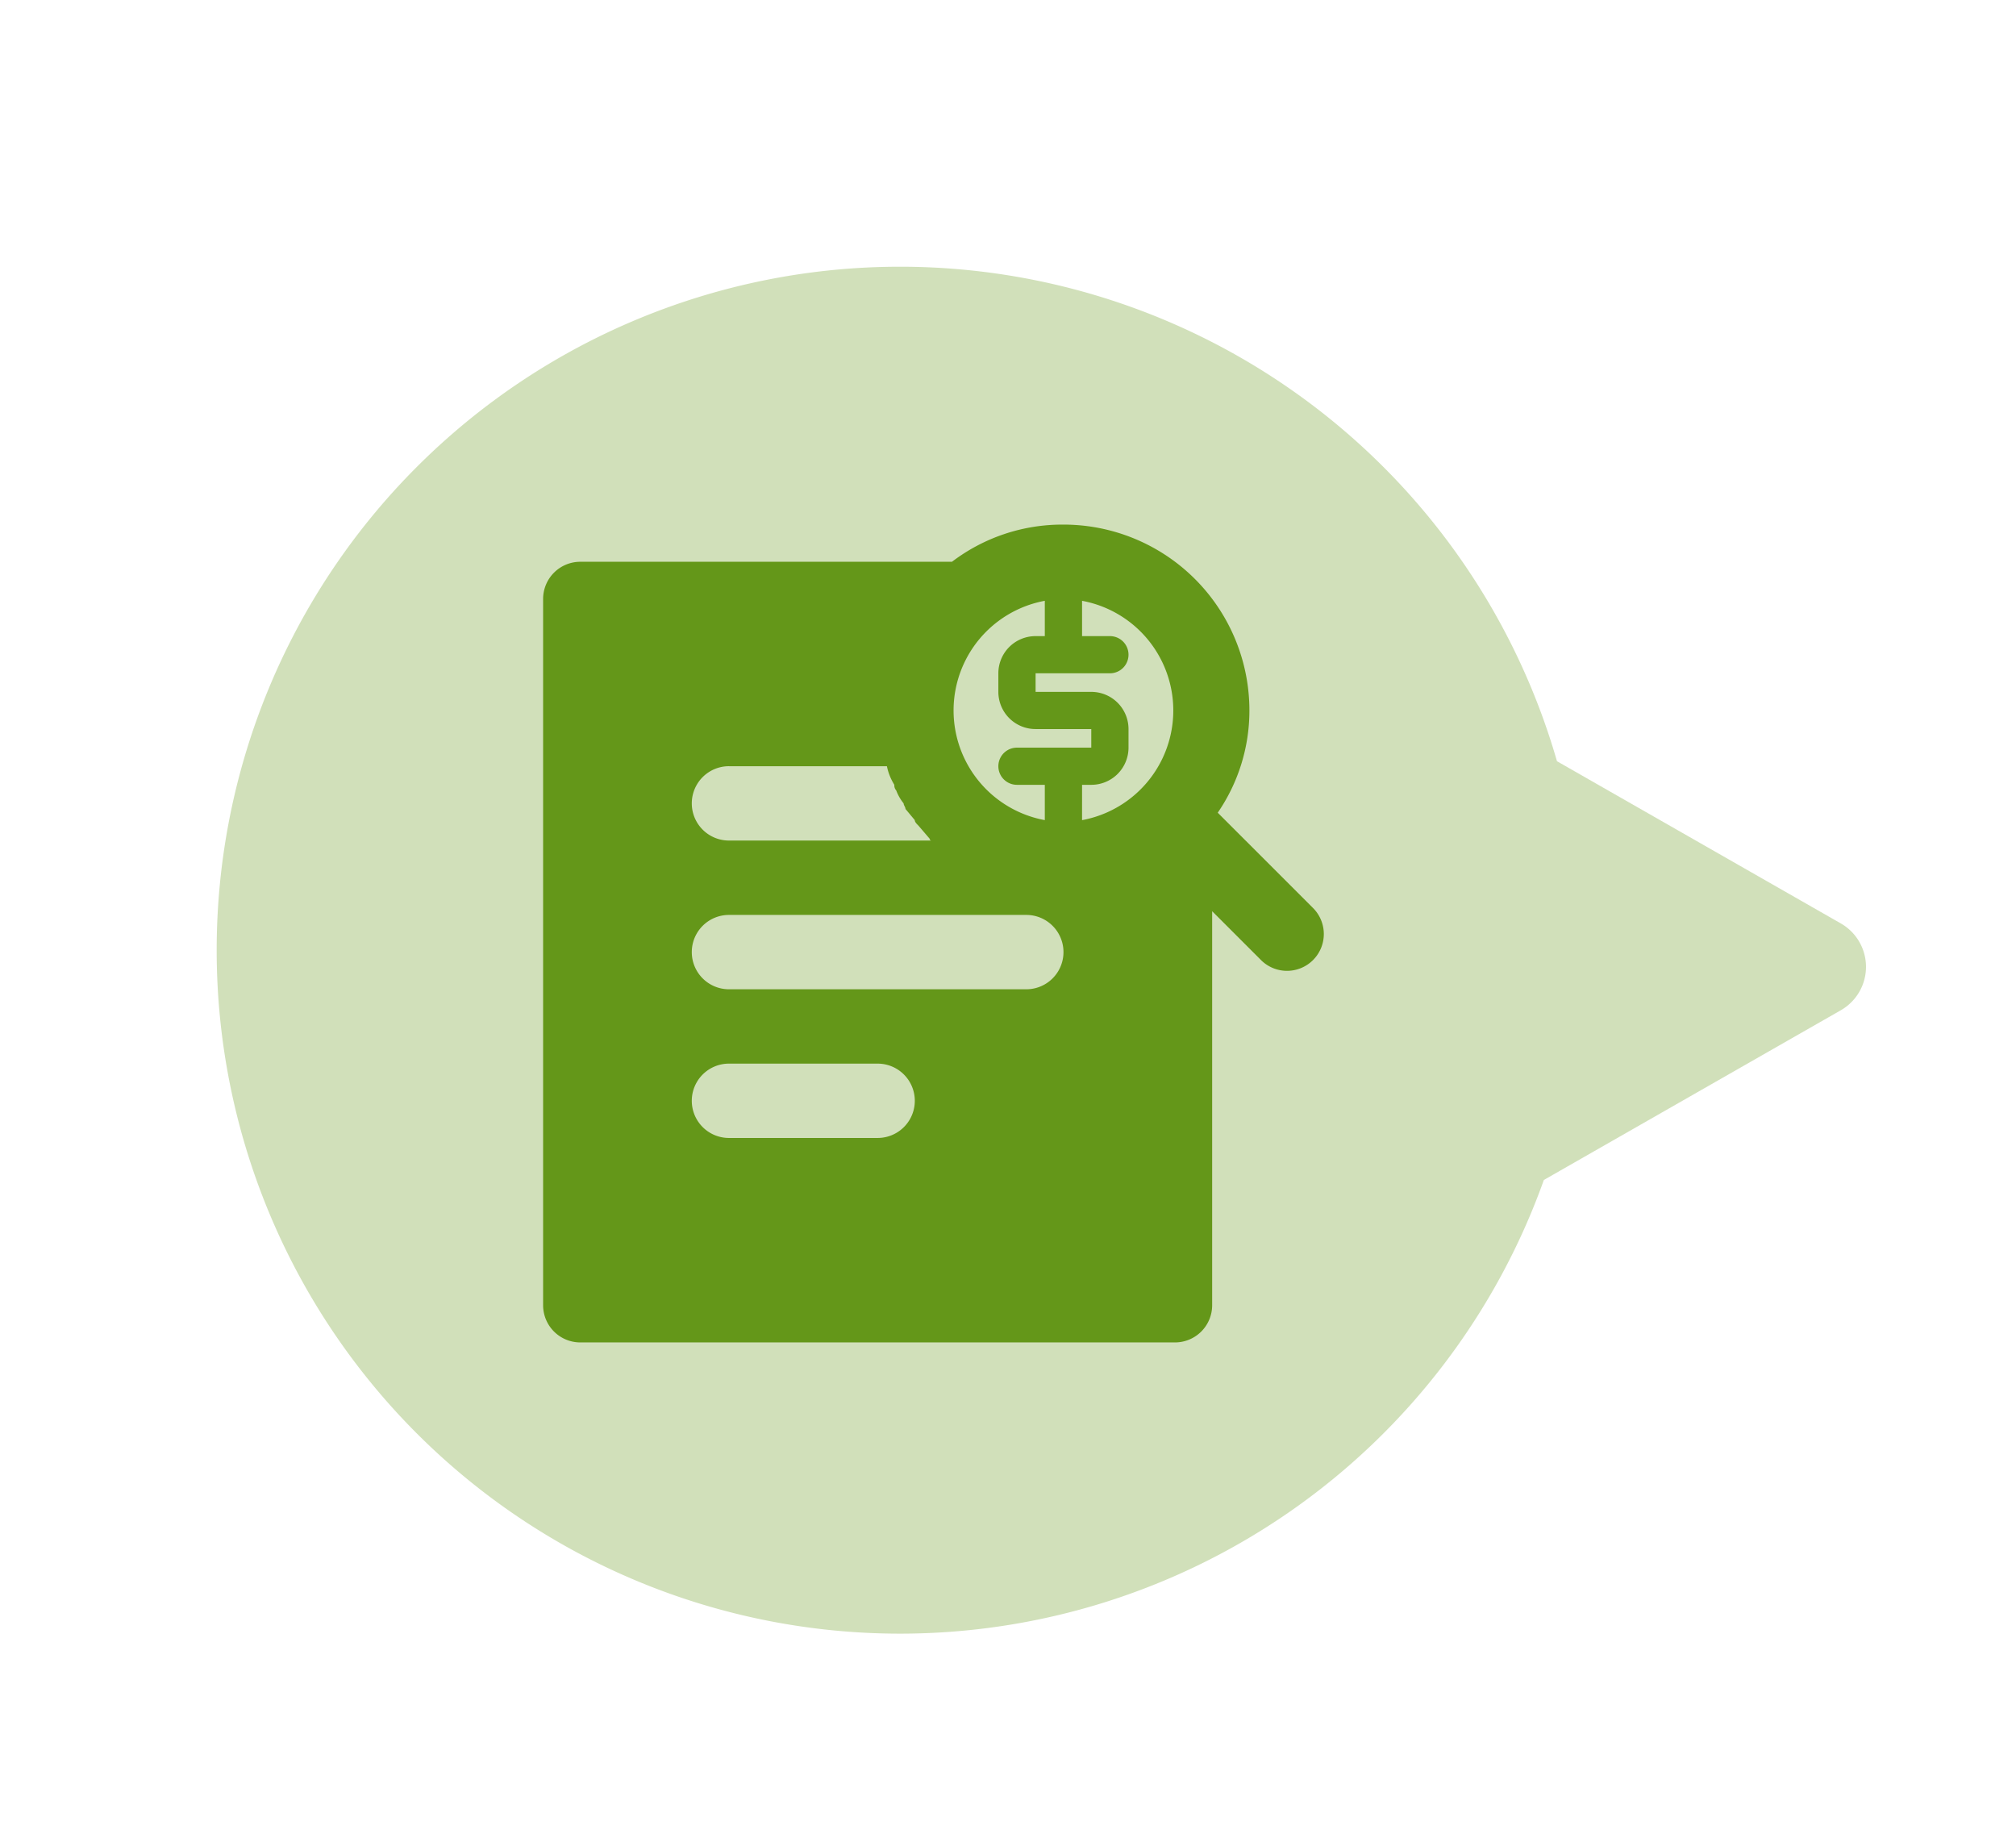 <svg xmlns="http://www.w3.org/2000/svg" xmlns:xlink="http://www.w3.org/1999/xlink" width="120.953" height="110" viewBox="0 0 120.953 110">
  <defs>
    <filter id="联合_45" x="4" y="7" width="116.953" height="100" filterUnits="userSpaceOnUse">
      <feOffset dx="2" dy="2" input="SourceAlpha"/>
      <feGaussianBlur stdDeviation="3" result="blur"/>
      <feFlood flood-opacity="0.161"/>
      <feComposite operator="in" in2="blur"/>
      <feComposite in="SourceGraphic"/>
    </filter>
  </defs>
  <g id="组_1167" data-name="组 1167" transform="translate(-34 -40)">
    <rect id="矩形_6240" data-name="矩形 6240" width="120" height="110" transform="translate(34 40)" fill="none"/>
    <g id="组_1161" data-name="组 1161" transform="translate(-43.5 7.5)">
      <g id="组_1036" data-name="组 1036" transform="translate(-925.5 -329.5)">
        <g transform="matrix(1, 0, 0, 1, 1003, 362)" filter="url(#联合_45)">
          <path id="联合_45-2" data-name="联合 45" d="M2590-1929.5a41,41,0,0,1,41-41,41.017,41.017,0,0,1,39.413,29.664l17.029,9.731a3,3,0,0,1,0,5.209l-17.816,10.181A41.015,41.015,0,0,1,2631-1888.5,41,41,0,0,1,2590-1929.5Z" transform="translate(-2579 1984.5)" fill="#d1e0ba"/>
        </g>
      </g>
      <g id="Layer_2" data-name="Layer 2" transform="translate(106.74 61.74)">
        <g id="Icons">
          <g id="组_1025" data-name="组 1025">
            <rect id="矩形_1804" data-name="矩形 1804" width="54" height="54" transform="translate(-0.24 -0.24)" fill="none"/>
            <path id="路径_362" data-name="路径 362" d="M49.161,24.969l-5.686-5.686a10.815,10.815,0,0,0,1.9-6.132A11.15,11.15,0,0,0,34.22,2a10.927,10.927,0,0,0-6.69,2.23H5.23A2.23,2.23,0,0,0,3,6.46V48.83a2.23,2.23,0,0,0,2.23,2.23H40.91a2.23,2.23,0,0,0,2.23-2.23V25.192l2.9,2.9a2.208,2.208,0,1,0,3.122-3.122ZM33.1,6.572V8.69h-.557a2.23,2.23,0,0,0-2.23,2.23v1.115a2.23,2.23,0,0,0,2.23,2.23h3.345V15.38h-4.46a1.115,1.115,0,0,0,0,2.23H33.1v2.118a6.69,6.69,0,0,1,0-13.157ZM14.15,16.495h9.477a3.345,3.345,0,0,0,.446,1.115.446.446,0,0,0,.111.334,2.787,2.787,0,0,0,.446.78c0,.111.111.223.111.334l.557.669c0,.111.111.223.223.334l.669.781a.111.111,0,0,0,.111.111H14.15a2.23,2.23,0,0,1,0-4.46Zm8.92,22.3H14.15a2.23,2.23,0,1,1,0-4.46h8.92a2.23,2.23,0,1,1,0,4.46Zm8.92-8.92H14.15a2.23,2.23,0,0,1,0-4.46H31.99a2.23,2.23,0,0,1,0,4.46Zm3.345-10.146V17.61h.557a2.23,2.23,0,0,0,2.23-2.23V14.265a2.23,2.23,0,0,0-2.23-2.23H32.547V10.92h4.46a1.115,1.115,0,1,0,0-2.23H35.335V6.572a6.69,6.69,0,0,1,0,13.157Z" transform="translate(0.345 0.23)" fill="#649719"/>
          </g>
        </g>
      </g>
    </g>
  </g>
</svg>
